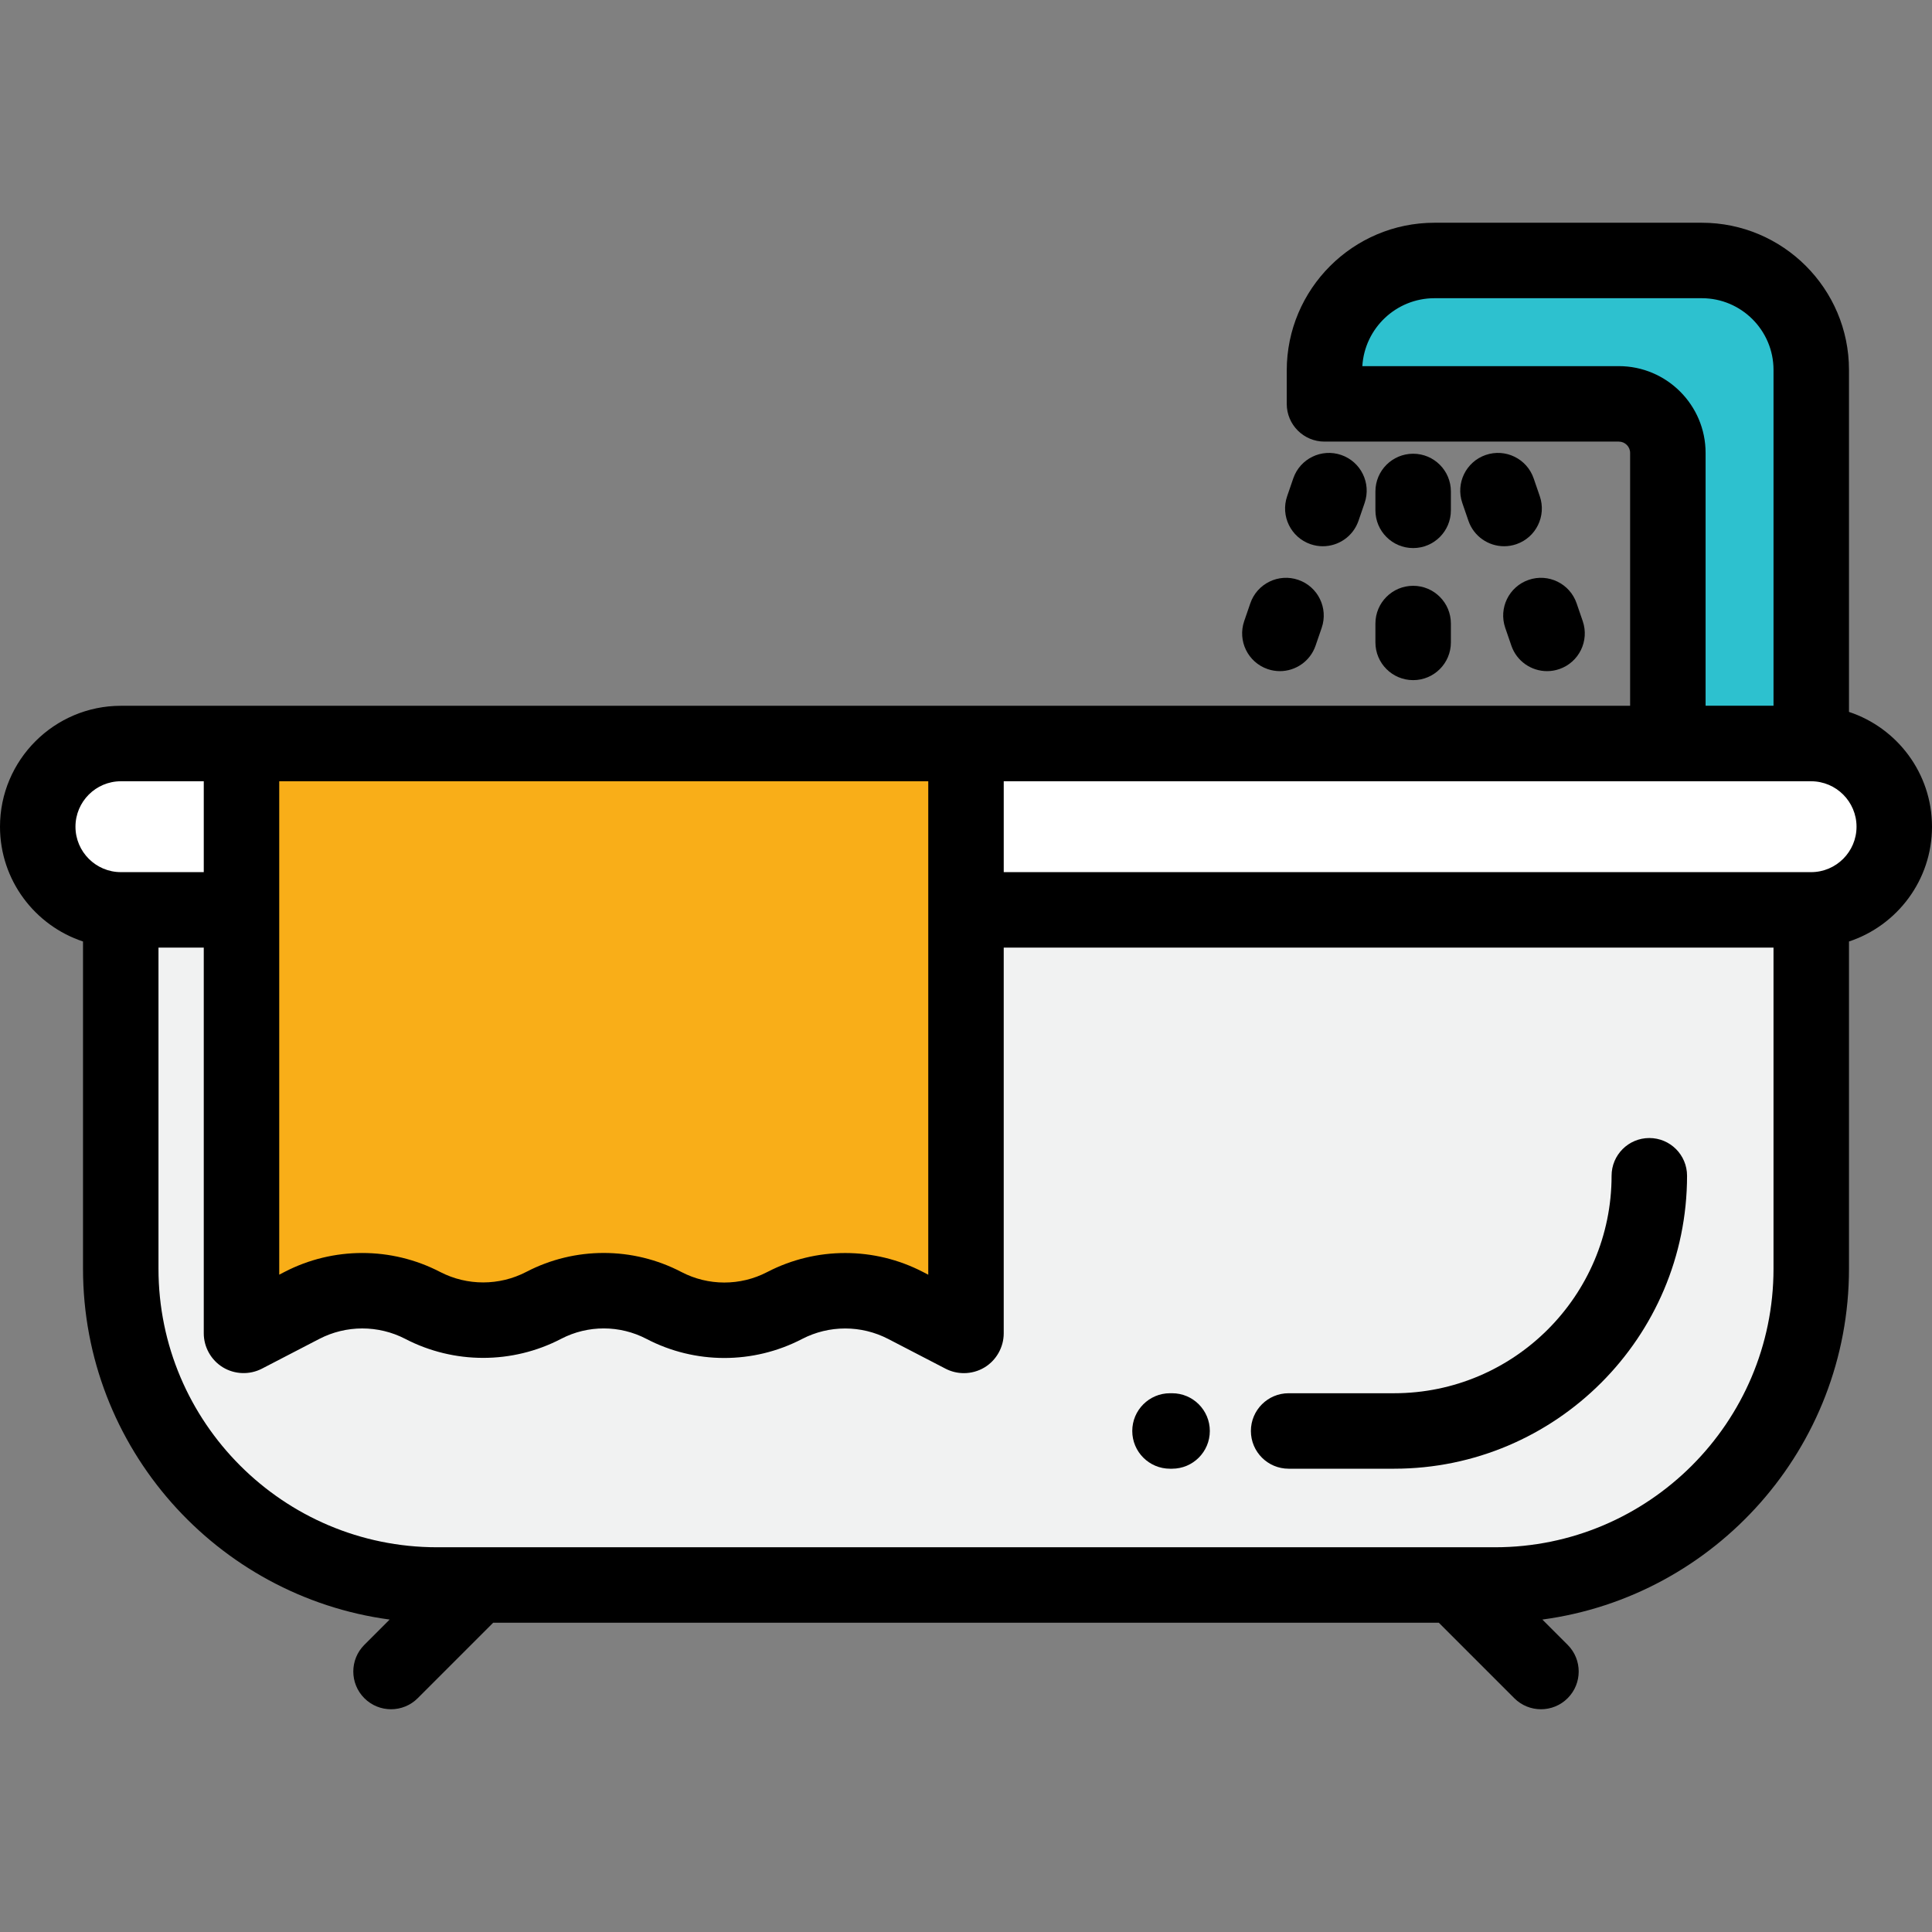 <?xml version="1.0" encoding="iso-8859-1"?>
<!-- Generator: Adobe Illustrator 19.0.0, SVG Export Plug-In . SVG Version: 6.00 Build 0)  -->
<svg version="1.1" id="Capa_1" xmlns="http://www.w3.org/2000/svg" xmlns:xlink="http://www.w3.org/1999/xlink" x="0px" y="0px"
	 viewBox="0 0 512 512" style="enable-background:new 0 0 512 512;" xml:space="preserve">
<rect x="0" y="0" width="512" height="512" fill="#808080" stroke="none"/>
<path style="fill:#F1F2F2;" d="M480,241.126v95.104c0,46.289-37.524,83.813-83.813,83.813H115.813
	C69.524,420.043,32,382.518,32,336.23v-95.104H480z"/>
<path style="fill:#FFFFFF;" d="M259,241.126h220.958c12.173,0,22.042-9.868,22.042-22.042l0,0c0-12.173-9.868-22.042-22.042-22.042
	H32.042C19.869,197.042,10,206.91,10,219.084l0,0c0,12.173,9.868,22.042,22.042,22.042H64"/>
<path style="fill:#F9AE18;" d="M256,197.043H64V353.34c0,0.416,0.44,0.684,0.809,0.493l15.199-7.881
	c10.039-5.205,21.978-5.205,32.017,0.001l0.005,0.003c10.039,5.206,21.977,5.206,32.017,0.001l0.086-0.044
	c9.981-5.175,21.855-5.158,31.821,0.048l0,0c9.999,5.222,21.911,5.24,31.926,0.048l0.091-0.047
	c10.039-5.205,21.978-5.205,32.017,0.001l15.204,7.884c0.369,0.191,0.809-0.077,0.809-0.493L256,197.043L256,197.043z"/>
<path style="fill:#2DC1CF;" d="M442,69.029h9c16.016,0,29,12.984,29,29v9v90h-38v-77c0-7.18-5.82-13-13-13h-78v-8.848
	c0-16.1,13.052-29.152,29.152-29.152C380.152,69.029,442,69.029,442,69.029z"/>
<path d="M512,219.084c0-14.161-9.237-26.197-22-30.421V98.029c0-21.505-17.495-39-39-39h-70.848
	C358.563,59.029,341,76.593,341,98.181v8.848c0,5.523,4.477,10,10,10h78c1.654,0,3,1.346,3,3v67.013H32.042
	C14.374,187.042,0,201.416,0,219.084c0,14.161,9.237,26.198,22,30.421v86.725c0,47.471,35.444,86.815,81.257,92.97l-6.7,6.7
	c-3.905,3.905-3.905,10.237,0,14.142c1.953,1.953,4.512,2.929,7.071,2.929s5.119-0.977,7.071-2.929l19.999-19.999h250.603
	l19.999,19.999c1.953,1.953,4.512,2.929,7.071,2.929c2.559,0,5.119-0.977,7.071-2.929c3.905-3.905,3.906-10.237,0-14.142l-6.7-6.7
	C454.556,423.045,490,383.701,490,336.23v-86.725C502.763,245.282,512,233.245,512,219.084z M429,97.029h-67.966
	c0.598-10.026,8.944-18,19.118-18H451c10.477,0,19,8.523,19,19v89h-18v-67C452,107.347,441.682,97.029,429,97.029z M246,207.042
	v130.772l-1.41-0.731c-12.905-6.692-28.316-6.692-41.244,0.01l-0.07,0.037c-7.11,3.685-15.593,3.674-22.693-0.034
	c-6.446-3.367-13.522-5.05-20.595-5.05c-7.02,0-14.037,1.658-20.429,4.973c-0.01,0.005-0.105,0.054-0.116,0.06
	c-7.129,3.697-15.64,3.703-22.774,0.018c-0.014-0.007-0.027-0.014-0.041-0.021c-12.906-6.693-28.316-6.693-41.224-0.001L74,337.802
	v-130.76H246z M32.042,207.042H54v24.083H32.042c-6.64,0-12.042-5.402-12.042-12.042C20,212.444,25.402,207.042,32.042,207.042z
	 M396.187,410.042H115.812C75.112,410.042,42,376.93,42,336.23v-85.104h12v102.213c0,3.66,1.943,7.116,5.07,9.018
	s7.088,2.038,10.343,0.353l15.198-7.881c7.13-3.697,15.64-3.703,22.773-0.019c0.014,0.007,0.028,0.015,0.042,0.022
	c12.907,6.692,28.317,6.692,41.193,0.016c0.01-0.005,0.105-0.054,0.116-0.06c7.078-3.669,15.521-3.656,22.588,0.034
	c12.875,6.725,28.261,6.748,41.179,0.051l0.07-0.036c7.142-3.703,15.669-3.702,22.81,0l15.2,7.882
	c1.517,0.788,3.188,1.178,4.857,1.178c1.909,0,3.816-0.511,5.485-1.525c3.13-1.901,5.074-5.358,5.074-9.021V251.126h204v85.104
	C470,376.93,436.888,410.042,396.187,410.042z M479.958,231.126H266v-24.083h213.958c6.64,0,12.042,5.402,12.042,12.042
	C492,225.724,486.598,231.126,479.958,231.126z"/>
<path d="M310.615,369.223h-0.553c-5.523,0-10,4.477-10,10s4.477,10,10,10h0.553c5.523,0,10-4.477,10-10
	S316.138,369.223,310.615,369.223z"/>
<path d="M437.086,301.59c-5.523,0-10,4.477-10,10c0,31.779-25.854,57.633-57.633,57.633H341.5c-5.523,0-10,4.477-10,10
	s4.477,10,10,10h27.953c42.807,0,77.633-34.826,77.633-77.633C447.086,306.067,442.609,301.59,437.086,301.59z"/>
<path d="M335.931,177.313c1.077,0.371,2.173,0.546,3.251,0.546c4.151,0,8.031-2.606,9.456-6.752l1.625-4.728
	c1.796-5.223-0.982-10.912-6.206-12.708c-5.222-1.798-10.912,0.982-12.708,6.206l-1.625,4.728
	C327.929,169.828,330.708,175.517,335.931,177.313z"/>
<path d="M347.31,144.215c1.077,0.37,2.173,0.546,3.251,0.546c4.152,0,8.031-2.606,9.457-6.752l1.625-4.729
	c1.795-5.223-0.983-10.913-6.206-12.708c-5.224-1.796-10.913,0.983-12.708,6.206l-1.625,4.729
	C339.309,136.73,342.087,142.419,347.31,144.215z"/>
<path d="M364.5,170.243c0,5.523,4.477,10,10,10s10-4.477,10-10v-5c0-5.523-4.477-10-10-10s-10,4.477-10,10V170.243z"/>
<path d="M374.5,145.243c5.523,0,10-4.477,10-10v-5c0-5.523-4.477-10-10-10s-10,4.477-10,10v5
	C364.5,140.766,368.977,145.243,374.5,145.243z"/>
<path d="M398.903,166.379l1.625,4.728c1.425,4.146,5.304,6.752,9.456,6.752c1.078,0,2.175-0.176,3.251-0.546
	c5.223-1.795,8.001-7.485,6.206-12.708l-1.625-4.728c-1.796-5.223-7.486-8.004-12.708-6.206
	C399.885,155.467,397.107,161.156,398.903,166.379z"/>
<path d="M406.437,126.778c-1.796-5.223-7.483-8-12.708-6.206c-5.223,1.795-8.001,7.485-6.206,12.708l1.625,4.729
	c1.426,4.146,5.304,6.752,9.457,6.752c1.078,0,2.175-0.176,3.251-0.546c5.223-1.795,8.001-7.485,6.206-12.708L406.437,126.778z"/>
<g>
</g>
<g>
</g>
<g>
</g>
<g>
</g>
<g>
</g>
<g>
</g>
<g>
</g>
<g>
</g>
<g>
</g>
<g>
</g>
<g>
</g>
<g>
</g>
<g>
</g>
<g>
</g>
<g>
</g>
</svg>
